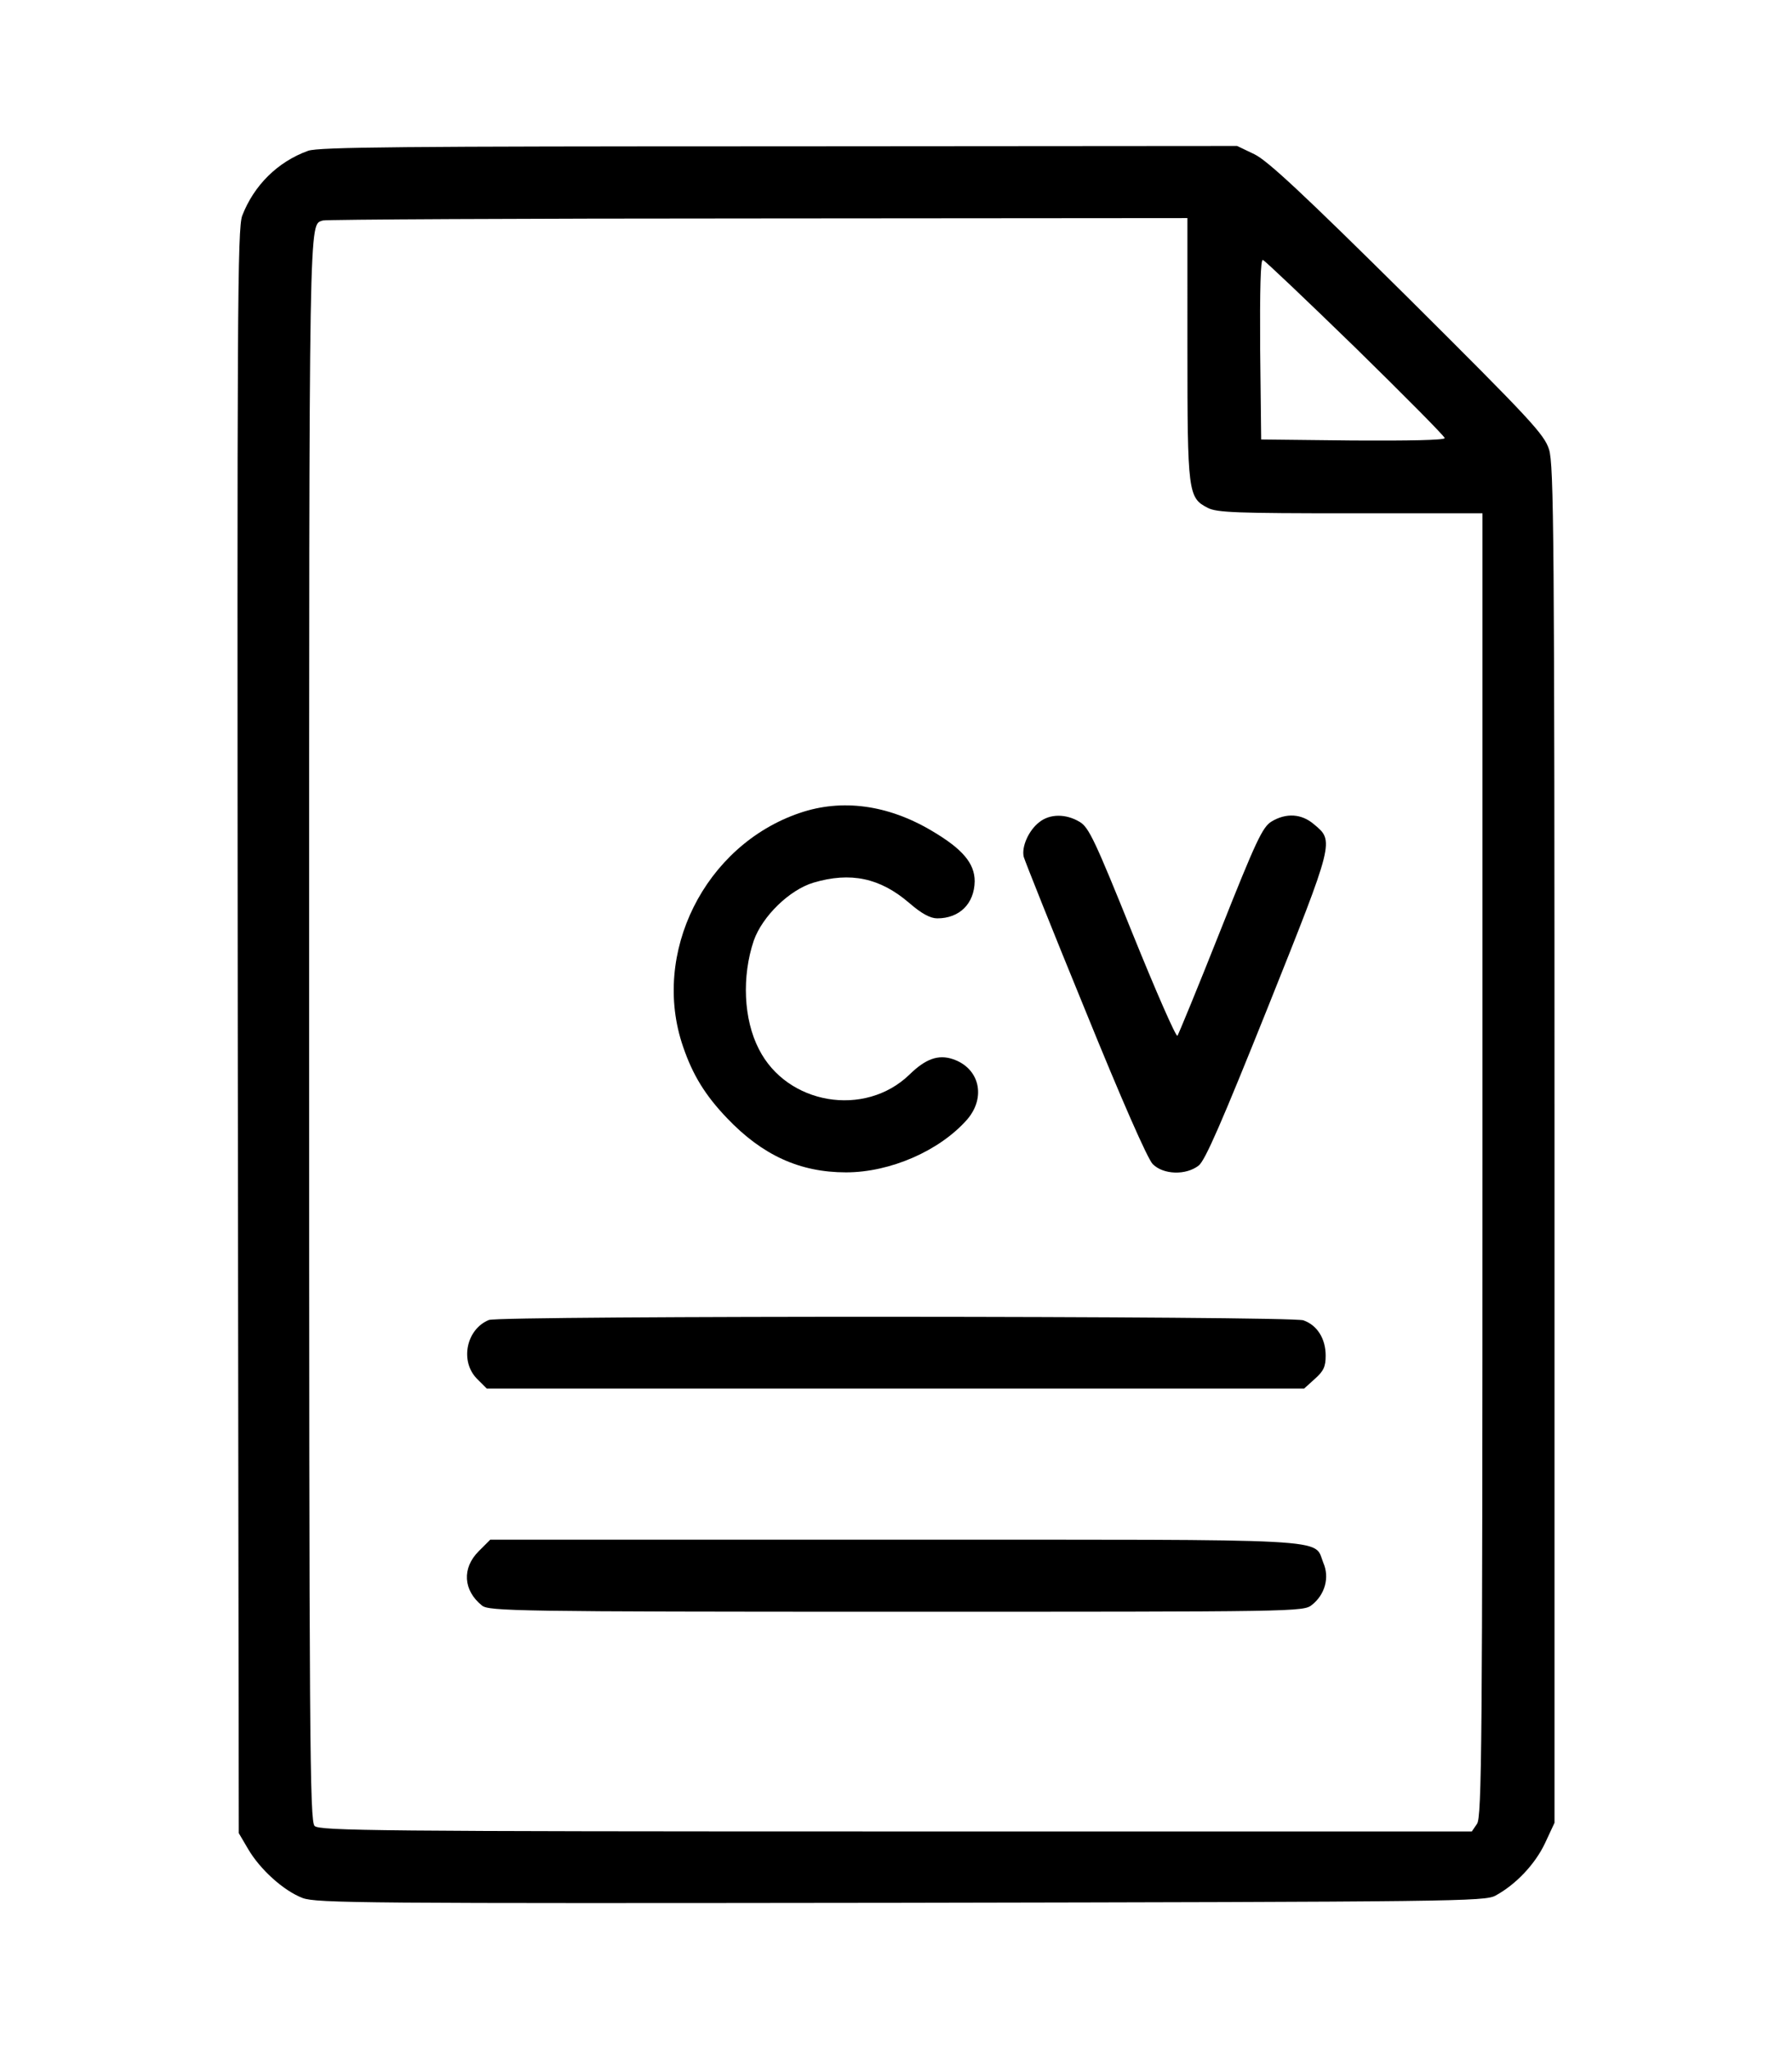 <?xml version="1.0" encoding="utf-8"?>
<!-- Svg Vector Icons : http://www.onlinewebfonts.com/icon -->
<!DOCTYPE svg PUBLIC "-//W3C//DTD SVG 1.1//EN" "http://www.w3.org/Graphics/SVG/1.1/DTD/svg11.dtd">
<svg version="1.1" xmlns="http://www.w3.org/2000/svg" xmlns:xlink="http://www.w3.org/1999/xlink" x="0px" y="0px" width="14px" height="16px" viewBox="0 0 1000 1000" enable-background="new 0 0 1000 1000" xml:space="preserve">
<g><g transform="translate(0,512) scale(0.1,-0.1)"><path d="M1719.3,4993.2c-170.4-61.3-302.5-193.4-367.6-361.8c-26.8-72.8-28.7-518.8-24.9-4550.8l5.7-4470.4l51.7-88c67-114.9,199.1-233.6,304.4-273.8c78.5-28.7,329.3-30.6,3338.9-26.8c3097.7,5.7,3258.5,7.7,3317.9,40.2c113,61.3,220.2,174.2,275.7,291l53.6,114.9v3783.1c0,3390.6-3.8,3792.7-30.6,3876.9c-26.8,84.2-101.5,164.6-788.8,848.1c-583.9,578.2-783,763.9-855.8,798.4l-95.7,45.9l-2555.9-1.9C2247.7,5018.1,1778.6,5014.3,1719.3,4993.2z M6626.2,3890.4c0-802.2,3.8-832.8,113-888.3c49.8-26.8,162.7-30.6,796.4-30.6h737.1V-662.3c0-3237.5-3.8-3639.5-30.6-3675.9l-28.7-42.1H4998.8c-2896.7,0-3216.4,3.8-3243.2,30.6c-26.8,26.8-30.6,457.6-30.6,4457c0,4621.7-1.9,4468.5,76.6,4497.2c15.3,5.7,1108.5,11.5,2427.6,11.5l2397,1.9V3890.4z M7564.3,3894.3c273.8-268,497.8-494,497.8-503.5c0-11.5-202.9-15.3-511.2-13.4l-513.1,5.7l-5.7,503.5c-1.9,331.2,1.9,503.5,15.3,497.8C7056.9,4382.5,7290.5,4160.4,7564.3,3894.3z"/><path d="M4462.8,1300.1c-530.3-180-830.9-783-650.9-1303.8c53.6-157,122.5-269.9,245.1-398.2c197.2-206.8,405.9-302.5,664.3-302.5c247,0,522.7,120.6,675.8,294.8c107.2,124.4,68.9,287.2-80.4,336.9c-80.4,26.8-151.3,1.9-241.2-86.1C4826.5-400,4391.9-327.3,4234.9-17.1c-86.2,166.6-95.7,405.9-28.7,605c47.9,135.9,199.1,283.3,333.1,323.5c206.8,61.3,371.4,26.8,534.1-112.9c70.8-61.3,118.7-86.2,157-86.2c124.4,0,206.8,82.3,208.7,206.8c0,99.6-67,180-239.3,281.4C4954.8,1346,4698.3,1380.5,4462.8,1300.1z"/><path d="M5799.1,1248.4c-59.3-45.9-99.6-137.8-86.2-193.4c5.8-21.1,158.9-405.9,342.7-853.9c202.9-499.7,348.4-830.9,377.2-859.6c59.3-59.4,185.7-63.2,256.5-7.7c36.4,28.7,130.2,245.1,386.7,884.5c371.4,928.5,369.5,924.7,256.6,1018.5c-68.9,59.3-155.1,65.1-237.4,15.3c-49.8-30.6-86.2-107.2-285.3-608.8c-124.4-314-233.6-578.2-239.3-585.8C6563,48,6450,306.4,6319.8,628.1c-208.7,516.9-243.1,591.6-294.8,622.2C5948.4,1296.3,5858.5,1296.3,5799.1,1248.4z"/><path d="M2728.2-1527.7c-126.4-51.7-162.7-229.7-67-327.4l55.5-55.5h2280.2h2280.2l59.3,53.6c49.8,44,61.3,68.9,61.3,130.2c0,95.7-47.9,170.4-124.4,197.2C7200.5-1504.7,2789.5-1502.8,2728.2-1527.7z"/><path d="M2670.8-2818.1c-93.8-93.8-86.1-218.2,19.1-302.5c38.3-30.6,187.6-34.5,2310.8-34.5c2247.6,0,2272.5,0,2320.4,38.3c72.7,57.4,99.6,153.2,63.2,235.5c-55.5,137.8,105.3,128.3-2397,128.3H2735.9L2670.8-2818.1z"/></g></g>
</svg>